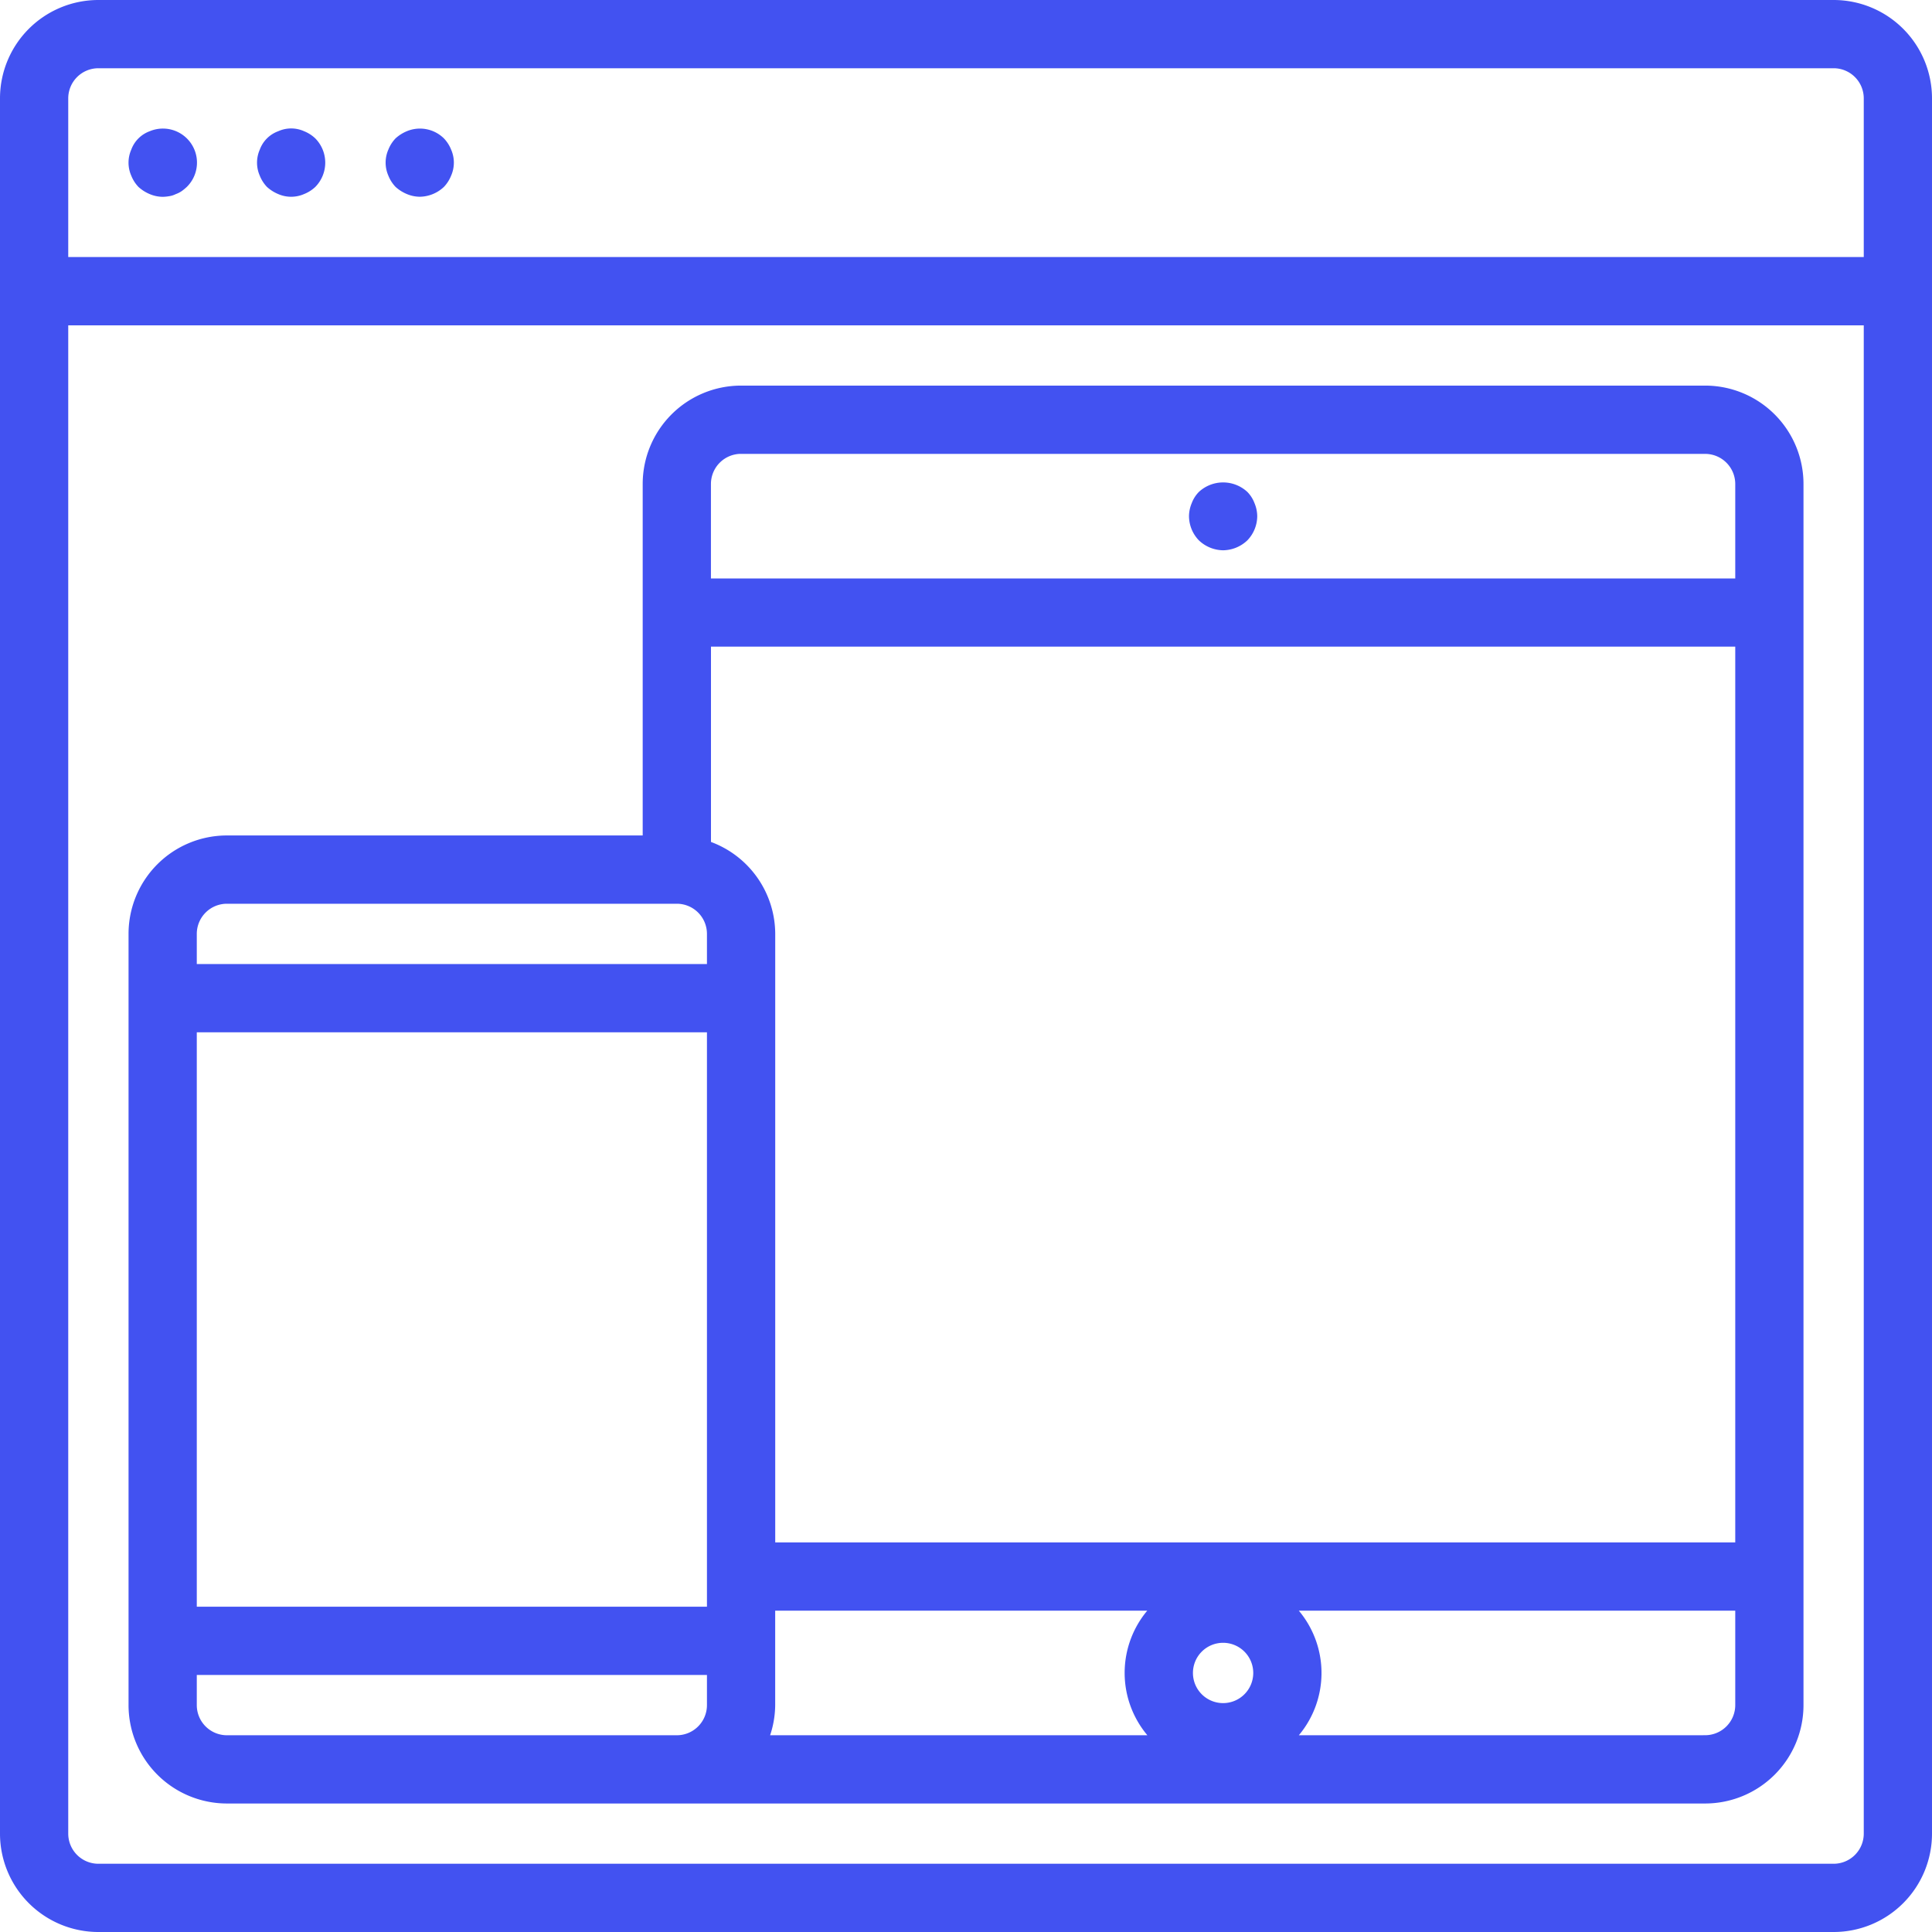 <svg xmlns="http://www.w3.org/2000/svg" width="48.5" height="48.5" viewBox="0 0 48.5 48.5">
  <g id="Outline" transform="translate(-1.95 -1.95)">
    <path id="Path_2337" data-name="Path 2337" d="M47.98,2H4.42A2.42,2.42,0,0,0,2,4.42V47.98A2.42,2.42,0,0,0,4.42,50.4H47.98a2.42,2.42,0,0,0,2.42-2.42V4.42A2.42,2.42,0,0,0,47.98,2Zm.807,45.98a.807.807,0,0,1-.807.807H4.42a.807.807,0,0,1-.807-.807V10.067H48.787ZM3.613,8.453V4.42a.807.807,0,0,1,.807-.807H47.98a.807.807,0,0,1,.807.807V8.453Z" transform="translate(0)" fill="#4252f1" stroke="#4252f1" stroke-width="0.1"/>
    <path id="Path_2338" data-name="Path 2338" d="M6.5,6.065a.726.726,0,0,0-.436.436.76.76,0,0,0,0,.613.833.833,0,0,0,.169.266A.932.932,0,0,0,6.5,7.55a.807.807,0,0,0,.307.065A.988.988,0,0,0,6.96,7.6a.484.484,0,0,0,.153-.048.611.611,0,0,0,.145-.073,1.271,1.271,0,0,0,.121-.1A.805.805,0,0,0,6.5,6.065Z" transform="translate(-0.773 -0.774)" fill="#4252f1" stroke="#4252f1" stroke-width="0.1"/>
    <path id="Path_2339" data-name="Path 2339" d="M11.113,6.064a.739.739,0,0,0-.613,0,.726.726,0,0,0-.436.436.76.76,0,0,0,0,.613.832.832,0,0,0,.169.266.932.932,0,0,0,.266.169.761.761,0,0,0,.613,0,.832.832,0,0,0,.266-.169.818.818,0,0,0,0-1.145A.832.832,0,0,0,11.113,6.064Z" transform="translate(-1.547 -0.773)" fill="#4252f1" stroke="#4252f1" stroke-width="0.1"/>
    <path id="Path_2340" data-name="Path 2340" d="M15.379,6.234a.807.807,0,0,0-.879-.169.932.932,0,0,0-.266.169.832.832,0,0,0-.169.266.76.76,0,0,0,0,.613.832.832,0,0,0,.169.266.932.932,0,0,0,.266.169.807.807,0,0,0,.307.065.849.849,0,0,0,.573-.234.832.832,0,0,0,.169-.266.761.761,0,0,0,0-.613A.832.832,0,0,0,15.379,6.234Z" transform="translate(-2.32 -0.774)" fill="#4252f1" stroke="#4252f1" stroke-width="0.1"/>
    <path id="Path_2341" data-name="Path 2341" d="M8.42,49.494H45.527a2.42,2.42,0,0,0,2.42-2.42V16.42A2.42,2.42,0,0,0,45.527,14h-24.2a2.42,2.42,0,0,0-2.42,2.42v8.873H8.42A2.42,2.42,0,0,0,6,27.713v19.36A2.42,2.42,0,0,0,8.42,49.494Zm-.807-2.42v-.807H20.52v.807a.807.807,0,0,1-.807.807H8.42A.807.807,0,0,1,7.613,47.074Zm0-16.94H20.52v14.52H7.613ZM46.334,43.04h-24.2V27.713a2.42,2.42,0,0,0-1.613-2.272V20.453H46.334ZM33.427,47.074a.807.807,0,1,1,.807-.807A.807.807,0,0,1,33.427,47.074Zm-1.791.807H21.985a2.393,2.393,0,0,0,.148-.807v-2.42h9.5A2.383,2.383,0,0,0,31.636,47.88Zm13.891,0H35.218a2.383,2.383,0,0,0,0-3.227H46.334v2.42A.807.807,0,0,1,45.527,47.88Zm-24.2-32.267h24.2a.807.807,0,0,1,.807.807v2.42H20.52V16.42A.807.807,0,0,1,21.327,15.613ZM8.42,26.907H19.713a.807.807,0,0,1,.807.807v.807H7.613v-.807A.807.807,0,0,1,8.42,26.907Z" transform="translate(-0.773 -2.32)" fill="#4252f1" stroke="#4252f1" stroke-width="0.1"/>
    <path id="Path_2342" data-name="Path 2342" d="M39.807,18.616a.849.849,0,0,0,.573-.234.833.833,0,0,0,.234-.573.807.807,0,0,0-.065-.307.753.753,0,0,0-.169-.266.845.845,0,0,0-1.145,0,.753.753,0,0,0-.169.266.807.807,0,0,0-.065.307.833.833,0,0,0,.234.573A.849.849,0,0,0,39.807,18.616Z" transform="translate(-7.153 -2.902)" fill="#4252f1" stroke="#4252f1" stroke-width="0.1"/>
  </g>
</svg>
